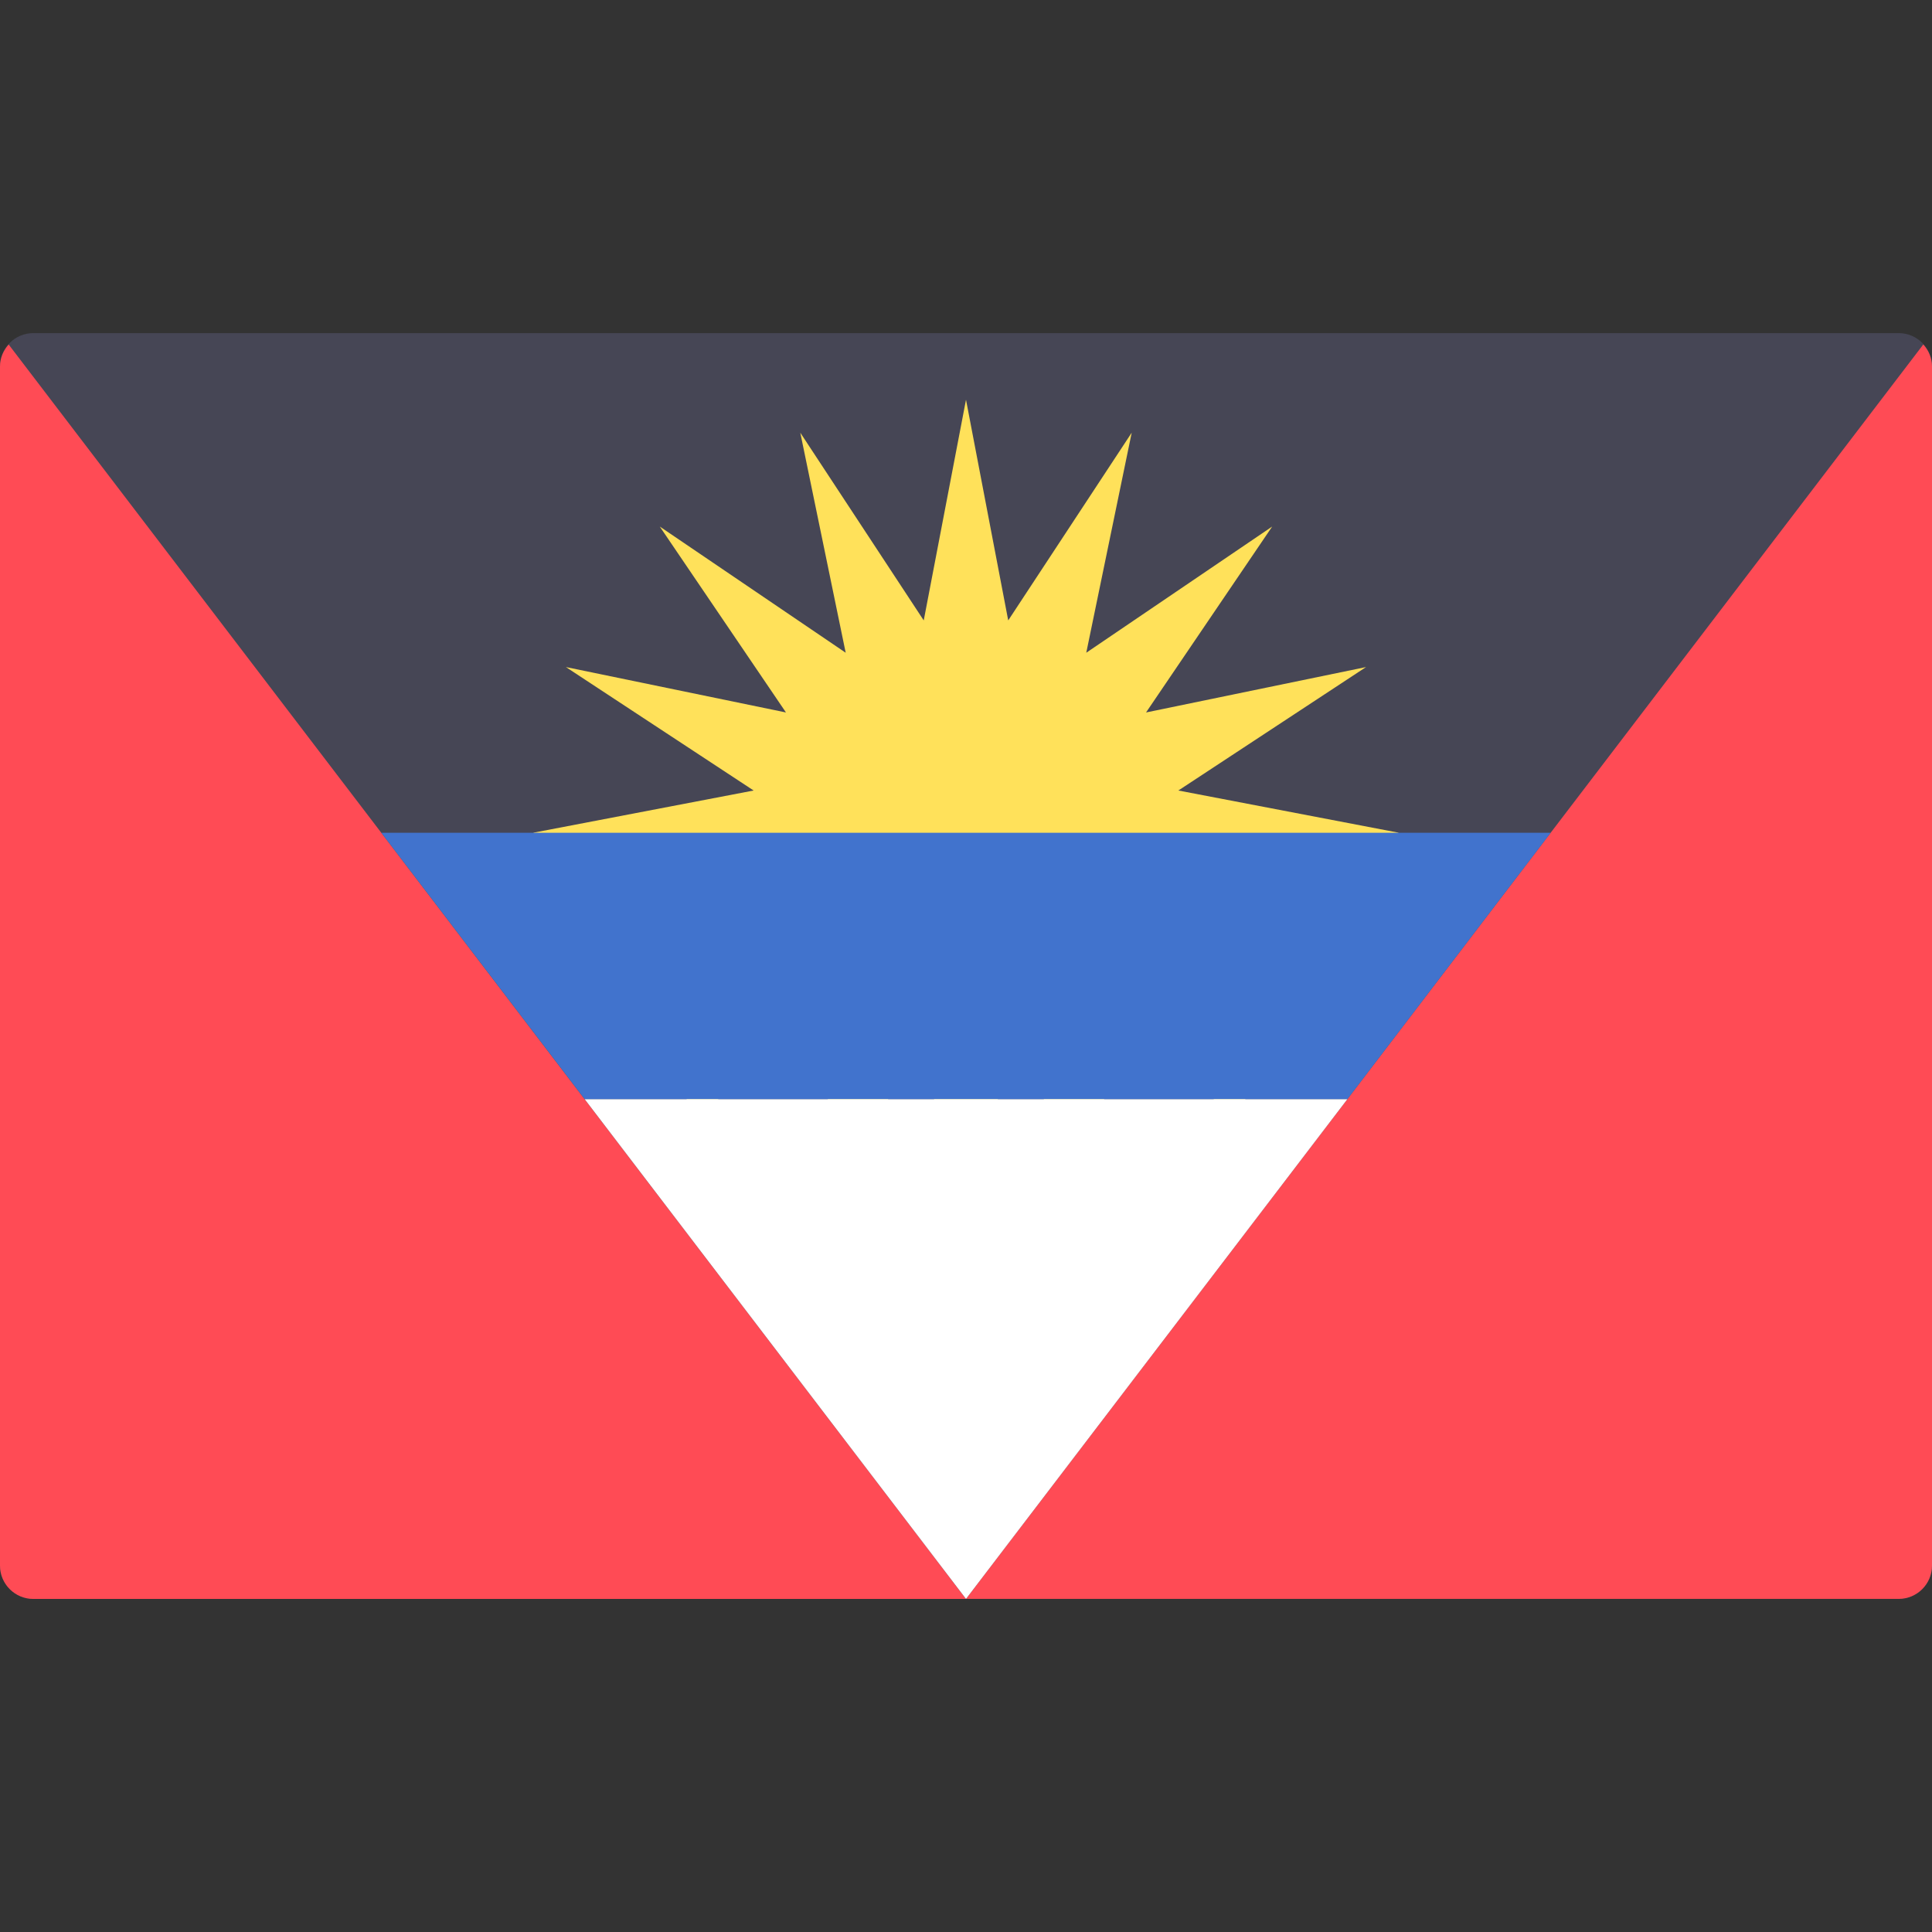 <svg width="48" height="48" viewBox="0 0 48 48" fill="none" xmlns="http://www.w3.org/2000/svg">
<rect x="0" y="0" width="48" height="48" fill="#333333" stroke="none"/>
<path d="M47.172 8.276H0.828C0.371 8.276 0 8.646 0 9.103V38.896C0 39.353 0.371 39.724 0.828 39.724H47.172C47.629 39.724 48 39.353 48 38.896V9.103C48 8.646 47.629 8.276 47.172 8.276Z" fill="#464655"/>
<path d="M24 9.931L25.049 15.414L28.117 10.75L26.988 16.217L31.607 13.082L28.473 17.701L33.939 16.573L29.276 19.64L34.758 20.69L29.276 21.739L33.939 24.807L28.473 23.678L31.607 28.297L26.988 25.162L28.117 30.629L25.049 25.966L24 31.448L22.95 25.966L19.883 30.629L21.011 25.162L16.392 28.297L19.527 23.678L14.06 24.807L18.724 21.739L13.241 20.69L18.724 19.64L14.06 16.573L19.527 17.701L16.392 13.082L21.011 16.217L19.883 10.75L22.95 15.414L24 9.931Z" fill="#FFE15A"/>
<path d="M0 9.104V38.897C0 39.354 0.371 39.725 0.828 39.725H24L0.215 8.559C0.085 8.705 0 8.893 0 9.104Z" fill="#FF4B55"/>
<path d="M24 39.724H47.172C47.629 39.724 48 39.353 48 38.896V9.103C48 8.892 47.914 8.704 47.784 8.558L24 39.724Z" fill="#FF4B55"/>
<path d="M14.527 27.31H33.474L38.526 20.69H9.474L14.527 27.31Z" fill="#4173CD"/>
<path d="M14.527 27.31L24 39.724L33.474 27.31H14.527Z" fill="white"/>
</svg>
